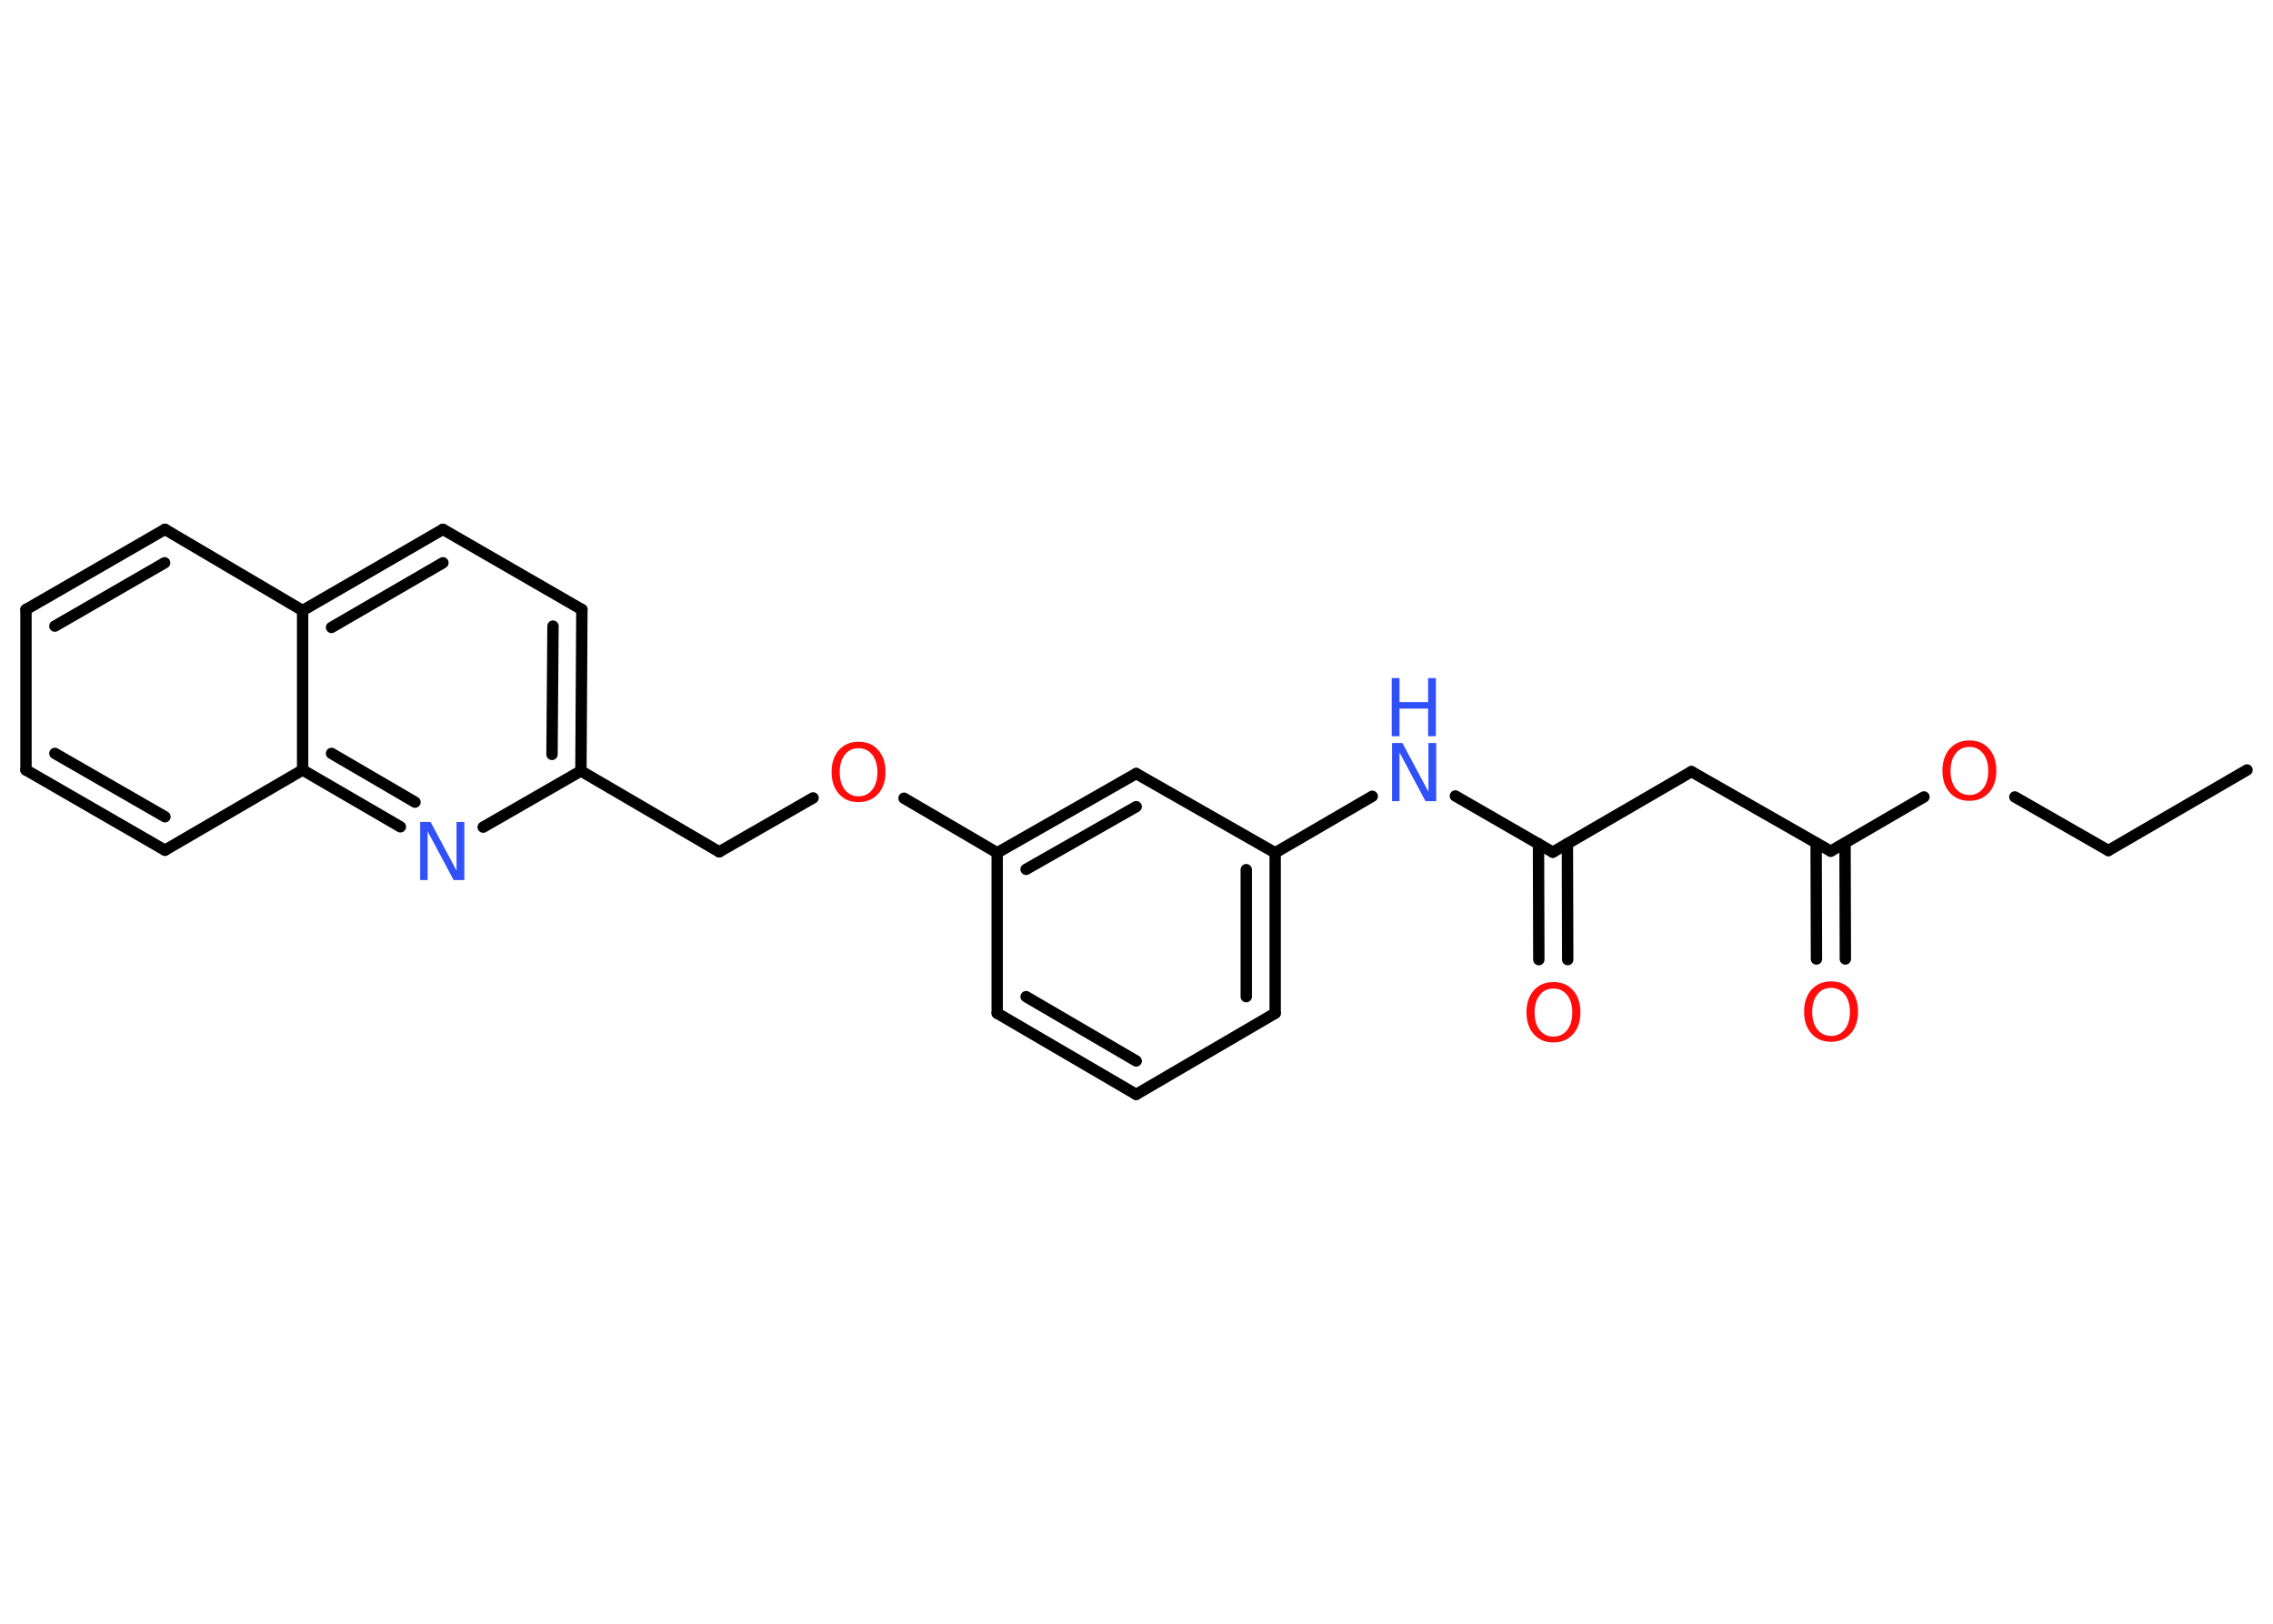 <?xml version='1.0' encoding='UTF-8'?>
<!DOCTYPE svg PUBLIC "-//W3C//DTD SVG 1.1//EN" "http://www.w3.org/Graphics/SVG/1.1/DTD/svg11.dtd">
<svg version='1.2' xmlns='http://www.w3.org/2000/svg' xmlns:xlink='http://www.w3.org/1999/xlink' width='70.0mm' height='50.0mm' viewBox='0 0 70.0 50.0'>
  <desc>Generated by the Chemistry Development Kit (http://github.com/cdk)</desc>
  <g stroke-linecap='round' stroke-linejoin='round' stroke='#000000' stroke-width='.35' fill='#FF0D0D'>
    <rect x='.0' y='.0' width='70.0' height='50.0' fill='#FFFFFF' stroke='none'/>
    <g id='mol1' class='mol'>
      <line id='mol1bnd1' class='bond' x1='69.2' y1='23.71' x2='64.93' y2='26.19'/>
      <line id='mol1bnd2' class='bond' x1='64.93' y1='26.19' x2='62.05' y2='24.54'/>
      <line id='mol1bnd3' class='bond' x1='59.25' y1='24.54' x2='56.38' y2='26.21'/>
      <g id='mol1bnd4' class='bond'>
        <line x1='56.82' y1='25.96' x2='56.83' y2='29.53'/>
        <line x1='55.93' y1='25.96' x2='55.94' y2='29.53'/>
      </g>
      <line id='mol1bnd5' class='bond' x1='56.38' y1='26.21' x2='52.09' y2='23.76'/>
      <line id='mol1bnd6' class='bond' x1='52.09' y1='23.76' x2='47.82' y2='26.24'/>
      <g id='mol1bnd7' class='bond'>
        <line x1='48.27' y1='25.98' x2='48.28' y2='29.55'/>
        <line x1='47.38' y1='25.98' x2='47.39' y2='29.55'/>
      </g>
      <line id='mol1bnd8' class='bond' x1='47.82' y1='26.24' x2='44.82' y2='24.51'/>
      <line id='mol1bnd9' class='bond' x1='42.26' y1='24.52' x2='39.27' y2='26.26'/>
      <g id='mol1bnd10' class='bond'>
        <line x1='39.27' y1='31.2' x2='39.27' y2='26.26'/>
        <line x1='38.38' y1='30.69' x2='38.38' y2='26.78'/>
      </g>
      <line id='mol1bnd11' class='bond' x1='39.27' y1='31.2' x2='34.99' y2='33.7'/>
      <g id='mol1bnd12' class='bond'>
        <line x1='30.71' y1='31.2' x2='34.99' y2='33.7'/>
        <line x1='31.6' y1='30.69' x2='34.99' y2='32.67'/>
      </g>
      <line id='mol1bnd13' class='bond' x1='30.71' y1='31.2' x2='30.71' y2='26.26'/>
      <line id='mol1bnd14' class='bond' x1='30.71' y1='26.26' x2='27.84' y2='24.58'/>
      <line id='mol1bnd15' class='bond' x1='25.04' y1='24.57' x2='22.15' y2='26.23'/>
      <line id='mol1bnd16' class='bond' x1='22.15' y1='26.23' x2='17.89' y2='23.74'/>
      <g id='mol1bnd17' class='bond'>
        <line x1='17.89' y1='23.74' x2='17.92' y2='18.77'/>
        <line x1='17.0' y1='23.23' x2='17.03' y2='19.28'/>
      </g>
      <line id='mol1bnd18' class='bond' x1='17.92' y1='18.77' x2='13.64' y2='16.3'/>
      <g id='mol1bnd19' class='bond'>
        <line x1='13.64' y1='16.3' x2='9.32' y2='18.8'/>
        <line x1='13.64' y1='17.33' x2='10.21' y2='19.32'/>
      </g>
      <line id='mol1bnd20' class='bond' x1='9.32' y1='18.8' x2='5.08' y2='16.3'/>
      <g id='mol1bnd21' class='bond'>
        <line x1='5.08' y1='16.3' x2='.8' y2='18.77'/>
        <line x1='5.07' y1='17.33' x2='1.69' y2='19.28'/>
      </g>
      <line id='mol1bnd22' class='bond' x1='.8' y1='18.77' x2='.8' y2='23.71'/>
      <g id='mol1bnd23' class='bond'>
        <line x1='.8' y1='23.71' x2='5.08' y2='26.18'/>
        <line x1='1.69' y1='23.2' x2='5.08' y2='25.15'/>
      </g>
      <line id='mol1bnd24' class='bond' x1='5.08' y1='26.18' x2='9.32' y2='23.71'/>
      <line id='mol1bnd25' class='bond' x1='9.32' y1='18.8' x2='9.32' y2='23.71'/>
      <g id='mol1bnd26' class='bond'>
        <line x1='9.32' y1='23.71' x2='12.33' y2='25.46'/>
        <line x1='10.21' y1='23.2' x2='12.78' y2='24.7'/>
      </g>
      <line id='mol1bnd27' class='bond' x1='17.89' y1='23.74' x2='14.88' y2='25.47'/>
      <g id='mol1bnd28' class='bond'>
        <line x1='34.99' y1='23.82' x2='30.71' y2='26.26'/>
        <line x1='34.99' y1='24.84' x2='31.6' y2='26.77'/>
      </g>
      <line id='mol1bnd29' class='bond' x1='39.27' y1='26.26' x2='34.99' y2='23.82'/>
      <path id='mol1atm3' class='atom' d='M60.65 23.0q-.27 .0 -.42 .2q-.16 .2 -.16 .54q.0 .34 .16 .54q.16 .2 .42 .2q.26 .0 .42 -.2q.16 -.2 .16 -.54q.0 -.34 -.16 -.54q-.16 -.2 -.42 -.2zM60.65 22.8q.38 .0 .6 .25q.23 .25 .23 .68q.0 .43 -.23 .68q-.23 .25 -.6 .25q-.38 .0 -.6 -.25q-.23 -.25 -.23 -.68q.0 -.42 .23 -.68q.23 -.25 .6 -.25z' stroke='none'/>
      <path id='mol1atm5' class='atom' d='M56.39 30.42q-.27 .0 -.42 .2q-.16 .2 -.16 .54q.0 .34 .16 .54q.16 .2 .42 .2q.26 .0 .42 -.2q.16 -.2 .16 -.54q.0 -.34 -.16 -.54q-.16 -.2 -.42 -.2zM56.39 30.22q.38 .0 .6 .25q.23 .25 .23 .68q.0 .43 -.23 .68q-.23 .25 -.6 .25q-.38 .0 -.6 -.25q-.23 -.25 -.23 -.68q.0 -.42 .23 -.68q.23 -.25 .6 -.25z' stroke='none'/>
      <path id='mol1atm8' class='atom' d='M47.84 30.44q-.27 .0 -.42 .2q-.16 .2 -.16 .54q.0 .34 .16 .54q.16 .2 .42 .2q.26 .0 .42 -.2q.16 -.2 .16 -.54q.0 -.34 -.16 -.54q-.16 -.2 -.42 -.2zM47.84 30.24q.38 .0 .6 .25q.23 .25 .23 .68q.0 .43 -.23 .68q-.23 .25 -.6 .25q-.38 .0 -.6 -.25q-.23 -.25 -.23 -.68q.0 -.42 .23 -.68q.23 -.25 .6 -.25z' stroke='none'/>
      <g id='mol1atm9' class='atom'>
        <path d='M42.86 22.88h.33l.8 1.5v-1.5h.24v1.79h-.33l-.8 -1.5v1.5h-.23v-1.79z' stroke='none' fill='#3050F8'/>
        <path d='M42.86 20.88h.24v.74h.88v-.74h.24v1.79h-.24v-.85h-.88v.85h-.24v-1.79z' stroke='none' fill='#3050F8'/>
      </g>
      <path id='mol1atm15' class='atom' d='M26.44 23.04q-.27 .0 -.42 .2q-.16 .2 -.16 .54q.0 .34 .16 .54q.16 .2 .42 .2q.26 .0 .42 -.2q.16 -.2 .16 -.54q.0 -.34 -.16 -.54q-.16 -.2 -.42 -.2zM26.44 22.84q.38 .0 .6 .25q.23 .25 .23 .68q.0 .43 -.23 .68q-.23 .25 -.6 .25q-.38 .0 -.6 -.25q-.23 -.25 -.23 -.68q.0 -.42 .23 -.68q.23 -.25 .6 -.25z' stroke='none'/>
      <path id='mol1atm26' class='atom' d='M12.93 25.31h.33l.8 1.5v-1.5h.24v1.79h-.33l-.8 -1.5v1.5h-.23v-1.79z' stroke='none' fill='#3050F8'/>
    </g>
  </g>
</svg>
